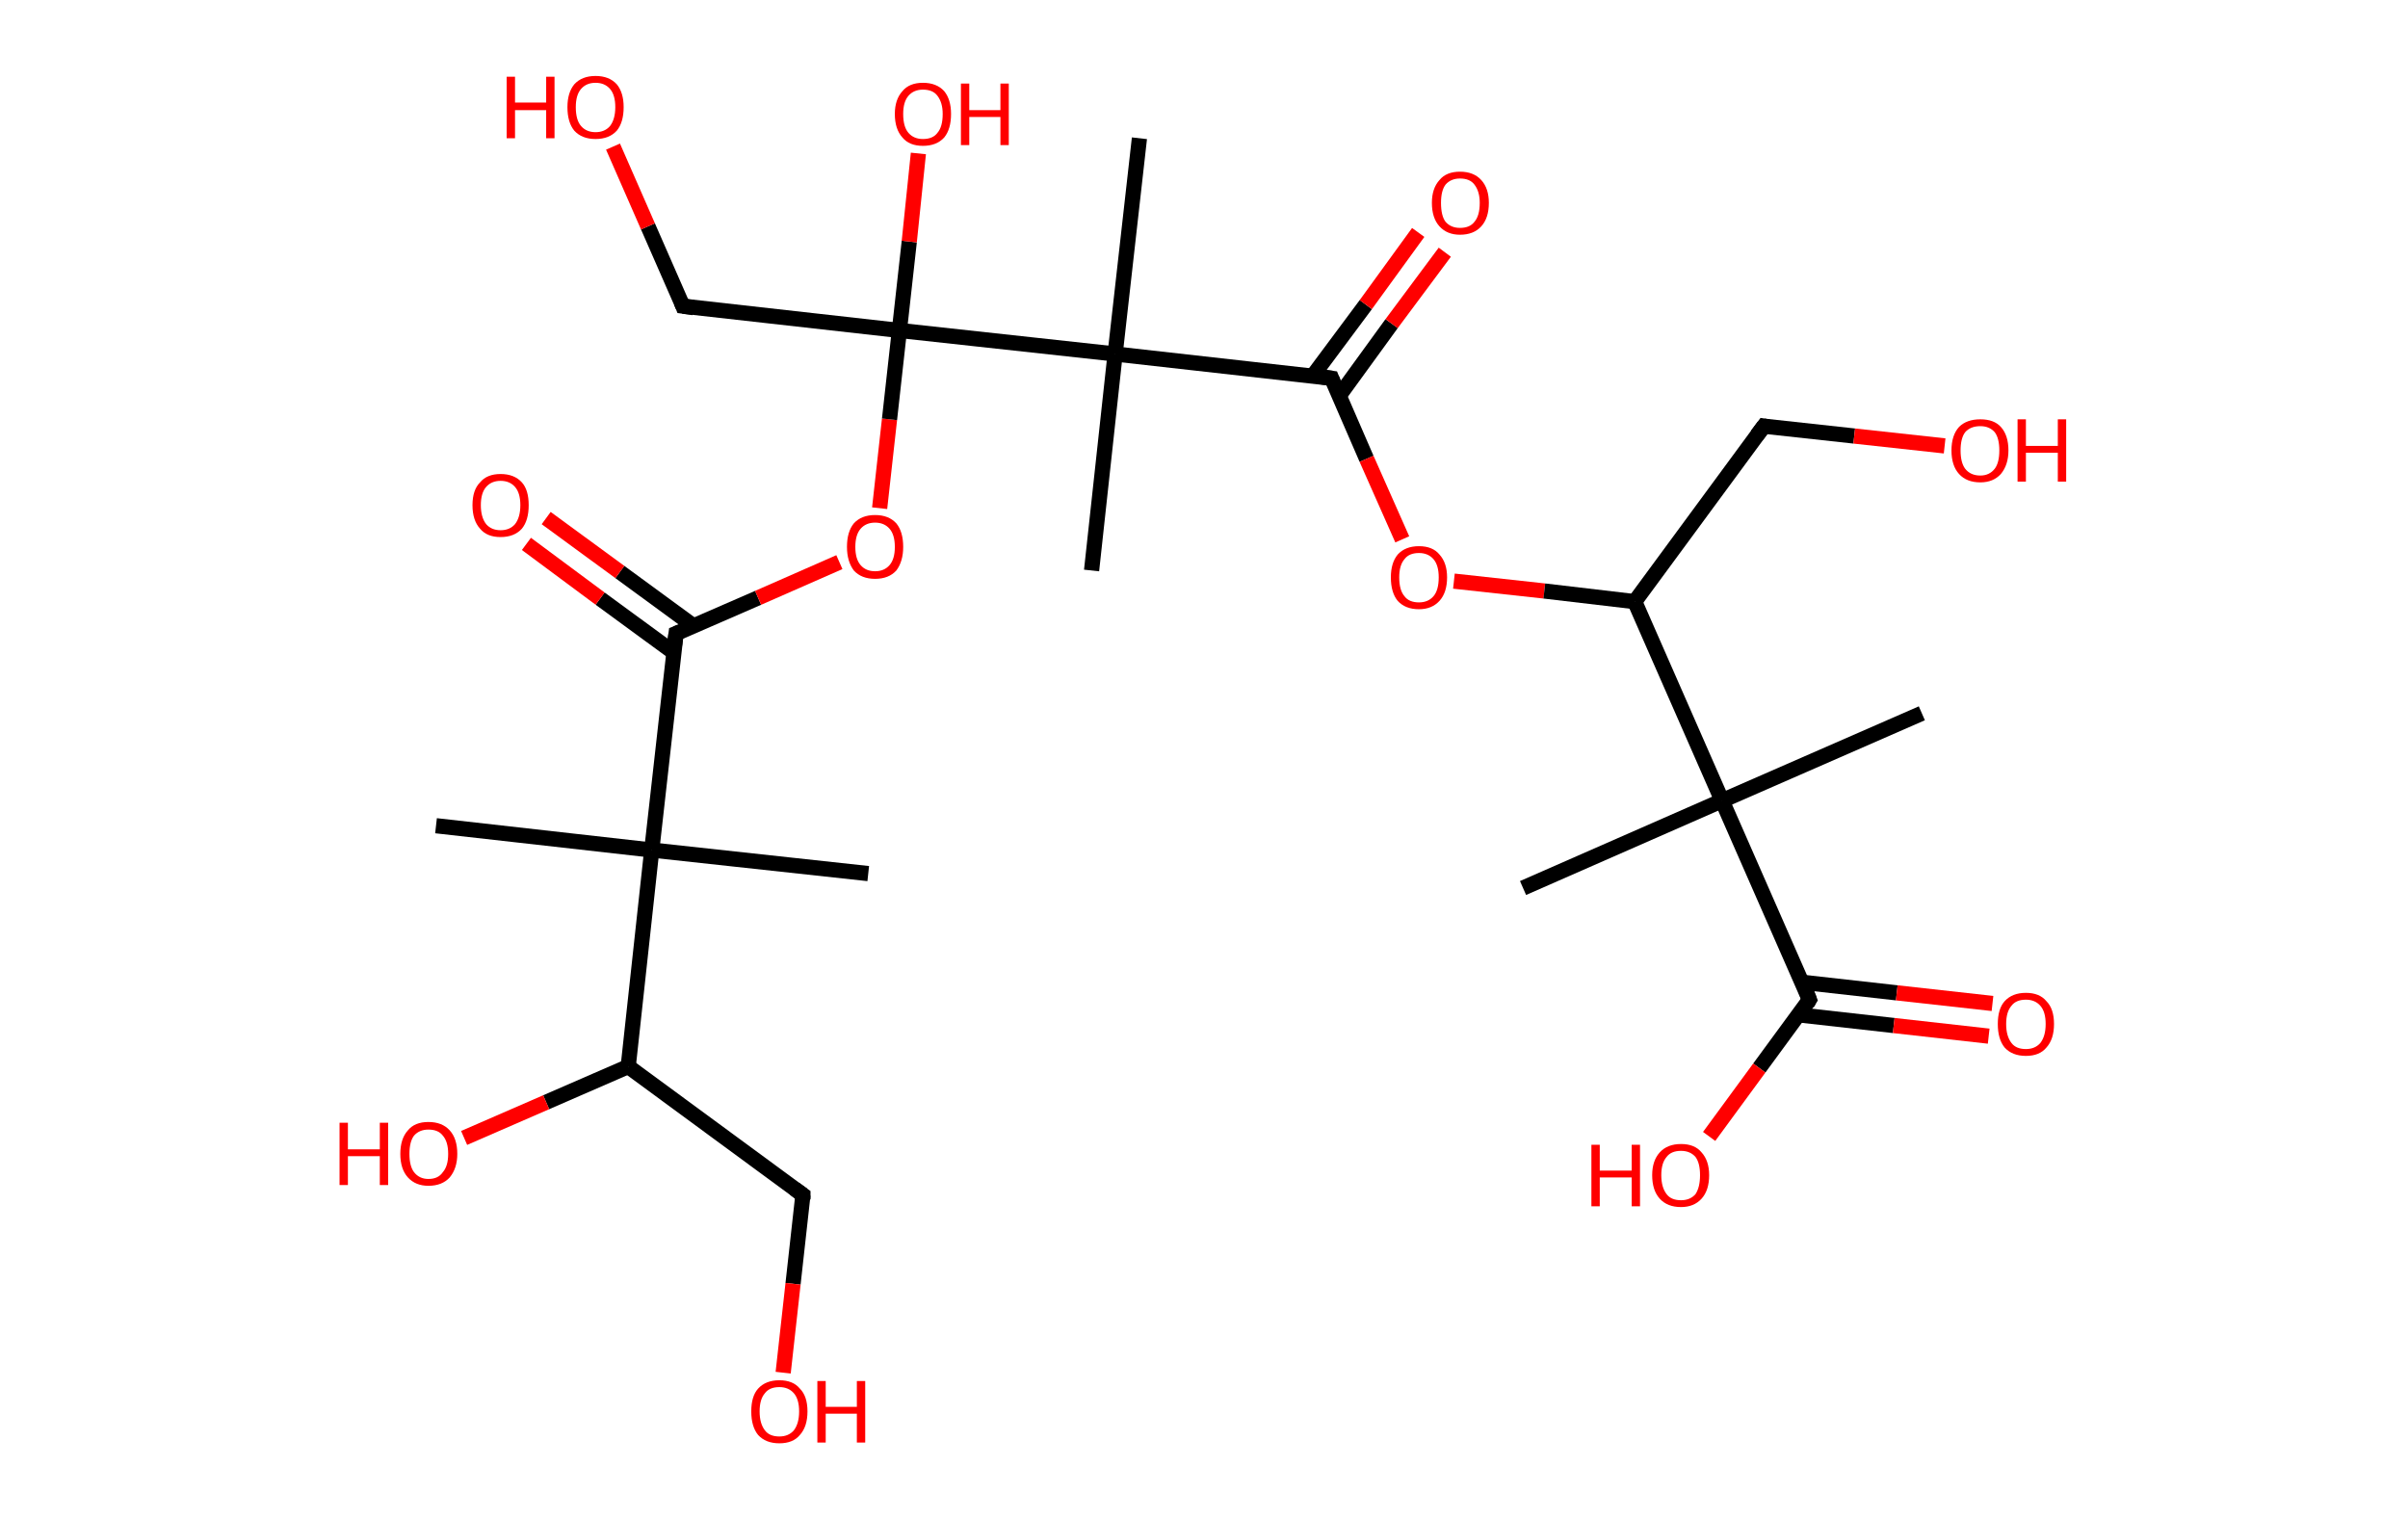 <?xml version='1.0' encoding='ASCII' standalone='yes'?>
<svg xmlns="http://www.w3.org/2000/svg" xmlns:rdkit="http://www.rdkit.org/xml" xmlns:xlink="http://www.w3.org/1999/xlink" version="1.1" baseProfile="full" xml:space="preserve" width="317px" height="200px" viewBox="0 0 317 200">
<!-- END OF HEADER -->
<rect style="opacity:1.0;fill:#FFFFFF;stroke:none" width="317.0" height="200.0" x="0.0" y="0.0"> </rect>
<path class="bond-0 atom-0 atom-1" d="M 57.4,108.7 L 85.8,111.9" style="fill:none;fill-rule:evenodd;stroke:#000000;stroke-width:2.0px;stroke-linecap:butt;stroke-linejoin:miter;stroke-opacity:1"/>
<path class="bond-1 atom-1 atom-2" d="M 85.8,111.9 L 114.3,115.0" style="fill:none;fill-rule:evenodd;stroke:#000000;stroke-width:2.0px;stroke-linecap:butt;stroke-linejoin:miter;stroke-opacity:1"/>
<path class="bond-2 atom-1 atom-3" d="M 85.8,111.9 L 89.0,83.4" style="fill:none;fill-rule:evenodd;stroke:#000000;stroke-width:2.0px;stroke-linecap:butt;stroke-linejoin:miter;stroke-opacity:1"/>
<path class="bond-3 atom-3 atom-4" d="M 91.3,82.4 L 81.6,75.3" style="fill:none;fill-rule:evenodd;stroke:#000000;stroke-width:2.0px;stroke-linecap:butt;stroke-linejoin:miter;stroke-opacity:1"/>
<path class="bond-3 atom-3 atom-4" d="M 81.6,75.3 L 71.9,68.2" style="fill:none;fill-rule:evenodd;stroke:#FF0000;stroke-width:2.0px;stroke-linecap:butt;stroke-linejoin:miter;stroke-opacity:1"/>
<path class="bond-3 atom-3 atom-4" d="M 88.7,85.9 L 79.0,78.8" style="fill:none;fill-rule:evenodd;stroke:#000000;stroke-width:2.0px;stroke-linecap:butt;stroke-linejoin:miter;stroke-opacity:1"/>
<path class="bond-3 atom-3 atom-4" d="M 79.0,78.8 L 69.3,71.6" style="fill:none;fill-rule:evenodd;stroke:#FF0000;stroke-width:2.0px;stroke-linecap:butt;stroke-linejoin:miter;stroke-opacity:1"/>
<path class="bond-4 atom-3 atom-5" d="M 89.0,83.4 L 99.8,78.7" style="fill:none;fill-rule:evenodd;stroke:#000000;stroke-width:2.0px;stroke-linecap:butt;stroke-linejoin:miter;stroke-opacity:1"/>
<path class="bond-4 atom-3 atom-5" d="M 99.8,78.7 L 110.5,74.0" style="fill:none;fill-rule:evenodd;stroke:#FF0000;stroke-width:2.0px;stroke-linecap:butt;stroke-linejoin:miter;stroke-opacity:1"/>
<path class="bond-5 atom-5 atom-6" d="M 115.8,66.9 L 117.1,55.2" style="fill:none;fill-rule:evenodd;stroke:#FF0000;stroke-width:2.0px;stroke-linecap:butt;stroke-linejoin:miter;stroke-opacity:1"/>
<path class="bond-5 atom-5 atom-6" d="M 117.1,55.2 L 118.4,43.5" style="fill:none;fill-rule:evenodd;stroke:#000000;stroke-width:2.0px;stroke-linecap:butt;stroke-linejoin:miter;stroke-opacity:1"/>
<path class="bond-6 atom-6 atom-7" d="M 118.4,43.5 L 119.7,31.8" style="fill:none;fill-rule:evenodd;stroke:#000000;stroke-width:2.0px;stroke-linecap:butt;stroke-linejoin:miter;stroke-opacity:1"/>
<path class="bond-6 atom-6 atom-7" d="M 119.7,31.8 L 120.9,20.2" style="fill:none;fill-rule:evenodd;stroke:#FF0000;stroke-width:2.0px;stroke-linecap:butt;stroke-linejoin:miter;stroke-opacity:1"/>
<path class="bond-7 atom-6 atom-8" d="M 118.4,43.5 L 89.9,40.3" style="fill:none;fill-rule:evenodd;stroke:#000000;stroke-width:2.0px;stroke-linecap:butt;stroke-linejoin:miter;stroke-opacity:1"/>
<path class="bond-8 atom-8 atom-9" d="M 89.9,40.3 L 85.3,29.8" style="fill:none;fill-rule:evenodd;stroke:#000000;stroke-width:2.0px;stroke-linecap:butt;stroke-linejoin:miter;stroke-opacity:1"/>
<path class="bond-8 atom-8 atom-9" d="M 85.3,29.8 L 80.7,19.3" style="fill:none;fill-rule:evenodd;stroke:#FF0000;stroke-width:2.0px;stroke-linecap:butt;stroke-linejoin:miter;stroke-opacity:1"/>
<path class="bond-9 atom-6 atom-10" d="M 118.4,43.5 L 146.8,46.6" style="fill:none;fill-rule:evenodd;stroke:#000000;stroke-width:2.0px;stroke-linecap:butt;stroke-linejoin:miter;stroke-opacity:1"/>
<path class="bond-10 atom-10 atom-11" d="M 146.8,46.6 L 143.7,75.1" style="fill:none;fill-rule:evenodd;stroke:#000000;stroke-width:2.0px;stroke-linecap:butt;stroke-linejoin:miter;stroke-opacity:1"/>
<path class="bond-11 atom-10 atom-12" d="M 146.8,46.6 L 150.0,18.2" style="fill:none;fill-rule:evenodd;stroke:#000000;stroke-width:2.0px;stroke-linecap:butt;stroke-linejoin:miter;stroke-opacity:1"/>
<path class="bond-12 atom-10 atom-13" d="M 146.8,46.6 L 175.3,49.8" style="fill:none;fill-rule:evenodd;stroke:#000000;stroke-width:2.0px;stroke-linecap:butt;stroke-linejoin:miter;stroke-opacity:1"/>
<path class="bond-13 atom-13 atom-14" d="M 176.3,52.1 L 183.2,42.6" style="fill:none;fill-rule:evenodd;stroke:#000000;stroke-width:2.0px;stroke-linecap:butt;stroke-linejoin:miter;stroke-opacity:1"/>
<path class="bond-13 atom-13 atom-14" d="M 183.2,42.6 L 190.2,33.2" style="fill:none;fill-rule:evenodd;stroke:#FF0000;stroke-width:2.0px;stroke-linecap:butt;stroke-linejoin:miter;stroke-opacity:1"/>
<path class="bond-13 atom-13 atom-14" d="M 172.8,49.5 L 179.8,40.1" style="fill:none;fill-rule:evenodd;stroke:#000000;stroke-width:2.0px;stroke-linecap:butt;stroke-linejoin:miter;stroke-opacity:1"/>
<path class="bond-13 atom-13 atom-14" d="M 179.8,40.1 L 186.7,30.6" style="fill:none;fill-rule:evenodd;stroke:#FF0000;stroke-width:2.0px;stroke-linecap:butt;stroke-linejoin:miter;stroke-opacity:1"/>
<path class="bond-14 atom-13 atom-15" d="M 175.3,49.8 L 179.9,60.4" style="fill:none;fill-rule:evenodd;stroke:#000000;stroke-width:2.0px;stroke-linecap:butt;stroke-linejoin:miter;stroke-opacity:1"/>
<path class="bond-14 atom-13 atom-15" d="M 179.9,60.4 L 184.6,71.0" style="fill:none;fill-rule:evenodd;stroke:#FF0000;stroke-width:2.0px;stroke-linecap:butt;stroke-linejoin:miter;stroke-opacity:1"/>
<path class="bond-15 atom-15 atom-16" d="M 191.4,76.5 L 203.3,77.8" style="fill:none;fill-rule:evenodd;stroke:#FF0000;stroke-width:2.0px;stroke-linecap:butt;stroke-linejoin:miter;stroke-opacity:1"/>
<path class="bond-15 atom-15 atom-16" d="M 203.3,77.8 L 215.2,79.2" style="fill:none;fill-rule:evenodd;stroke:#000000;stroke-width:2.0px;stroke-linecap:butt;stroke-linejoin:miter;stroke-opacity:1"/>
<path class="bond-16 atom-16 atom-17" d="M 215.2,79.2 L 232.2,56.1" style="fill:none;fill-rule:evenodd;stroke:#000000;stroke-width:2.0px;stroke-linecap:butt;stroke-linejoin:miter;stroke-opacity:1"/>
<path class="bond-17 atom-17 atom-18" d="M 232.2,56.1 L 244.1,57.4" style="fill:none;fill-rule:evenodd;stroke:#000000;stroke-width:2.0px;stroke-linecap:butt;stroke-linejoin:miter;stroke-opacity:1"/>
<path class="bond-17 atom-17 atom-18" d="M 244.1,57.4 L 256.0,58.7" style="fill:none;fill-rule:evenodd;stroke:#FF0000;stroke-width:2.0px;stroke-linecap:butt;stroke-linejoin:miter;stroke-opacity:1"/>
<path class="bond-18 atom-16 atom-19" d="M 215.2,79.2 L 226.7,105.4" style="fill:none;fill-rule:evenodd;stroke:#000000;stroke-width:2.0px;stroke-linecap:butt;stroke-linejoin:miter;stroke-opacity:1"/>
<path class="bond-19 atom-19 atom-20" d="M 226.7,105.4 L 200.5,116.9" style="fill:none;fill-rule:evenodd;stroke:#000000;stroke-width:2.0px;stroke-linecap:butt;stroke-linejoin:miter;stroke-opacity:1"/>
<path class="bond-20 atom-19 atom-21" d="M 226.7,105.4 L 253.0,93.9" style="fill:none;fill-rule:evenodd;stroke:#000000;stroke-width:2.0px;stroke-linecap:butt;stroke-linejoin:miter;stroke-opacity:1"/>
<path class="bond-21 atom-19 atom-22" d="M 226.7,105.4 L 238.2,131.6" style="fill:none;fill-rule:evenodd;stroke:#000000;stroke-width:2.0px;stroke-linecap:butt;stroke-linejoin:miter;stroke-opacity:1"/>
<path class="bond-22 atom-22 atom-23" d="M 236.8,133.6 L 249.3,135.0" style="fill:none;fill-rule:evenodd;stroke:#000000;stroke-width:2.0px;stroke-linecap:butt;stroke-linejoin:miter;stroke-opacity:1"/>
<path class="bond-22 atom-22 atom-23" d="M 249.3,135.0 L 261.8,136.4" style="fill:none;fill-rule:evenodd;stroke:#FF0000;stroke-width:2.0px;stroke-linecap:butt;stroke-linejoin:miter;stroke-opacity:1"/>
<path class="bond-22 atom-22 atom-23" d="M 237.2,129.3 L 249.7,130.7" style="fill:none;fill-rule:evenodd;stroke:#000000;stroke-width:2.0px;stroke-linecap:butt;stroke-linejoin:miter;stroke-opacity:1"/>
<path class="bond-22 atom-22 atom-23" d="M 249.7,130.7 L 262.3,132.1" style="fill:none;fill-rule:evenodd;stroke:#FF0000;stroke-width:2.0px;stroke-linecap:butt;stroke-linejoin:miter;stroke-opacity:1"/>
<path class="bond-23 atom-22 atom-24" d="M 238.2,131.6 L 231.6,140.6" style="fill:none;fill-rule:evenodd;stroke:#000000;stroke-width:2.0px;stroke-linecap:butt;stroke-linejoin:miter;stroke-opacity:1"/>
<path class="bond-23 atom-22 atom-24" d="M 231.6,140.6 L 225.0,149.6" style="fill:none;fill-rule:evenodd;stroke:#FF0000;stroke-width:2.0px;stroke-linecap:butt;stroke-linejoin:miter;stroke-opacity:1"/>
<path class="bond-24 atom-1 atom-25" d="M 85.8,111.9 L 82.7,140.4" style="fill:none;fill-rule:evenodd;stroke:#000000;stroke-width:2.0px;stroke-linecap:butt;stroke-linejoin:miter;stroke-opacity:1"/>
<path class="bond-25 atom-25 atom-26" d="M 82.7,140.4 L 71.9,145.1" style="fill:none;fill-rule:evenodd;stroke:#000000;stroke-width:2.0px;stroke-linecap:butt;stroke-linejoin:miter;stroke-opacity:1"/>
<path class="bond-25 atom-25 atom-26" d="M 71.9,145.1 L 61.1,149.8" style="fill:none;fill-rule:evenodd;stroke:#FF0000;stroke-width:2.0px;stroke-linecap:butt;stroke-linejoin:miter;stroke-opacity:1"/>
<path class="bond-26 atom-25 atom-27" d="M 82.7,140.4 L 105.7,157.3" style="fill:none;fill-rule:evenodd;stroke:#000000;stroke-width:2.0px;stroke-linecap:butt;stroke-linejoin:miter;stroke-opacity:1"/>
<path class="bond-27 atom-27 atom-28" d="M 105.7,157.3 L 104.4,169.0" style="fill:none;fill-rule:evenodd;stroke:#000000;stroke-width:2.0px;stroke-linecap:butt;stroke-linejoin:miter;stroke-opacity:1"/>
<path class="bond-27 atom-27 atom-28" d="M 104.4,169.0 L 103.1,180.7" style="fill:none;fill-rule:evenodd;stroke:#FF0000;stroke-width:2.0px;stroke-linecap:butt;stroke-linejoin:miter;stroke-opacity:1"/>
<path d="M 88.8,84.9 L 89.0,83.4 L 89.5,83.2" style="fill:none;stroke:#000000;stroke-width:2.0px;stroke-linecap:butt;stroke-linejoin:miter;stroke-opacity:1;"/>
<path d="M 91.3,40.5 L 89.9,40.3 L 89.7,39.8" style="fill:none;stroke:#000000;stroke-width:2.0px;stroke-linecap:butt;stroke-linejoin:miter;stroke-opacity:1;"/>
<path d="M 173.9,49.6 L 175.3,49.8 L 175.5,50.3" style="fill:none;stroke:#000000;stroke-width:2.0px;stroke-linecap:butt;stroke-linejoin:miter;stroke-opacity:1;"/>
<path d="M 231.3,57.3 L 232.2,56.1 L 232.8,56.2" style="fill:none;stroke:#000000;stroke-width:2.0px;stroke-linecap:butt;stroke-linejoin:miter;stroke-opacity:1;"/>
<path d="M 237.7,130.3 L 238.2,131.6 L 237.9,132.1" style="fill:none;stroke:#000000;stroke-width:2.0px;stroke-linecap:butt;stroke-linejoin:miter;stroke-opacity:1;"/>
<path d="M 104.6,156.5 L 105.7,157.3 L 105.7,157.9" style="fill:none;stroke:#000000;stroke-width:2.0px;stroke-linecap:butt;stroke-linejoin:miter;stroke-opacity:1;"/>
<path class="atom-4" d="M 62.2 66.5 Q 62.2 64.5, 63.2 63.5 Q 64.1 62.4, 65.9 62.4 Q 67.7 62.4, 68.7 63.5 Q 69.6 64.5, 69.6 66.5 Q 69.6 68.5, 68.7 69.6 Q 67.7 70.7, 65.9 70.7 Q 64.1 70.7, 63.2 69.6 Q 62.2 68.5, 62.2 66.5 M 65.9 69.8 Q 67.1 69.8, 67.8 69.0 Q 68.5 68.1, 68.5 66.5 Q 68.5 64.9, 67.8 64.1 Q 67.1 63.3, 65.9 63.3 Q 64.7 63.3, 64.0 64.1 Q 63.3 64.9, 63.3 66.5 Q 63.3 68.1, 64.0 69.0 Q 64.7 69.8, 65.9 69.8 " fill="#FF0000"/>
<path class="atom-5" d="M 111.5 72.0 Q 111.5 70.0, 112.4 68.9 Q 113.4 67.8, 115.2 67.8 Q 117.0 67.8, 118.0 68.9 Q 118.9 70.0, 118.9 72.0 Q 118.9 73.9, 118.0 75.1 Q 117.0 76.2, 115.2 76.2 Q 113.4 76.2, 112.4 75.1 Q 111.5 73.9, 111.5 72.0 M 115.2 75.2 Q 116.4 75.2, 117.1 74.4 Q 117.8 73.6, 117.8 72.0 Q 117.8 70.4, 117.1 69.6 Q 116.4 68.8, 115.2 68.8 Q 114.0 68.8, 113.3 69.6 Q 112.6 70.4, 112.6 72.0 Q 112.6 73.6, 113.3 74.4 Q 114.0 75.2, 115.2 75.2 " fill="#FF0000"/>
<path class="atom-7" d="M 117.8 15.0 Q 117.8 13.1, 118.8 12.0 Q 119.7 10.9, 121.5 10.9 Q 123.3 10.9, 124.3 12.0 Q 125.2 13.1, 125.2 15.0 Q 125.2 17.0, 124.3 18.1 Q 123.3 19.2, 121.5 19.2 Q 119.7 19.2, 118.8 18.1 Q 117.8 17.0, 117.8 15.0 M 121.5 18.3 Q 122.8 18.3, 123.4 17.5 Q 124.1 16.7, 124.1 15.0 Q 124.1 13.5, 123.4 12.6 Q 122.8 11.8, 121.5 11.8 Q 120.3 11.8, 119.6 12.6 Q 118.9 13.4, 118.9 15.0 Q 118.9 16.7, 119.6 17.5 Q 120.3 18.3, 121.5 18.3 " fill="#FF0000"/>
<path class="atom-7" d="M 126.5 11.0 L 127.6 11.0 L 127.6 14.5 L 131.7 14.5 L 131.7 11.0 L 132.8 11.0 L 132.8 19.1 L 131.7 19.1 L 131.7 15.4 L 127.6 15.4 L 127.6 19.1 L 126.5 19.1 L 126.5 11.0 " fill="#FF0000"/>
<path class="atom-9" d="M 66.7 10.1 L 67.8 10.1 L 67.8 13.5 L 71.9 13.5 L 71.9 10.1 L 73.0 10.1 L 73.0 18.2 L 71.9 18.2 L 71.9 14.5 L 67.8 14.5 L 67.8 18.2 L 66.7 18.2 L 66.7 10.1 " fill="#FF0000"/>
<path class="atom-9" d="M 74.7 14.1 Q 74.7 12.2, 75.6 11.1 Q 76.6 10.0, 78.4 10.0 Q 80.2 10.0, 81.2 11.1 Q 82.1 12.2, 82.1 14.1 Q 82.1 16.1, 81.2 17.2 Q 80.2 18.3, 78.4 18.3 Q 76.6 18.3, 75.6 17.2 Q 74.7 16.1, 74.7 14.1 M 78.4 17.4 Q 79.6 17.4, 80.3 16.6 Q 81.0 15.7, 81.0 14.1 Q 81.0 12.5, 80.3 11.7 Q 79.6 10.9, 78.4 10.9 Q 77.2 10.9, 76.5 11.7 Q 75.8 12.5, 75.8 14.1 Q 75.8 15.8, 76.5 16.6 Q 77.2 17.4, 78.4 17.4 " fill="#FF0000"/>
<path class="atom-14" d="M 188.5 26.7 Q 188.5 24.8, 189.5 23.7 Q 190.4 22.6, 192.2 22.6 Q 194.0 22.6, 195.0 23.7 Q 196.0 24.8, 196.0 26.7 Q 196.0 28.7, 195.0 29.8 Q 194.0 30.9, 192.2 30.9 Q 190.5 30.9, 189.5 29.8 Q 188.5 28.7, 188.5 26.7 M 192.2 30.0 Q 193.5 30.0, 194.1 29.2 Q 194.8 28.4, 194.8 26.7 Q 194.8 25.2, 194.1 24.3 Q 193.5 23.5, 192.2 23.5 Q 191.0 23.5, 190.3 24.3 Q 189.7 25.1, 189.7 26.7 Q 189.7 28.4, 190.3 29.2 Q 191.0 30.0, 192.2 30.0 " fill="#FF0000"/>
<path class="atom-15" d="M 183.1 76.0 Q 183.1 74.1, 184.0 73.0 Q 185.0 71.9, 186.8 71.9 Q 188.6 71.9, 189.5 73.0 Q 190.5 74.1, 190.5 76.0 Q 190.5 78.0, 189.5 79.1 Q 188.5 80.2, 186.8 80.2 Q 185.0 80.2, 184.0 79.1 Q 183.1 78.0, 183.1 76.0 M 186.8 79.3 Q 188.0 79.3, 188.7 78.5 Q 189.4 77.7, 189.4 76.0 Q 189.4 74.4, 188.7 73.6 Q 188.0 72.8, 186.8 72.8 Q 185.5 72.8, 184.9 73.6 Q 184.2 74.4, 184.2 76.0 Q 184.2 77.7, 184.9 78.5 Q 185.5 79.3, 186.8 79.3 " fill="#FF0000"/>
<path class="atom-18" d="M 256.9 59.3 Q 256.9 57.3, 257.9 56.2 Q 258.9 55.2, 260.7 55.2 Q 262.5 55.2, 263.4 56.2 Q 264.4 57.3, 264.4 59.3 Q 264.4 61.2, 263.4 62.4 Q 262.4 63.5, 260.7 63.5 Q 258.9 63.5, 257.9 62.4 Q 256.9 61.3, 256.9 59.3 M 260.7 62.6 Q 261.9 62.6, 262.6 61.7 Q 263.2 60.9, 263.2 59.3 Q 263.2 57.7, 262.6 56.9 Q 261.9 56.1, 260.7 56.1 Q 259.4 56.1, 258.7 56.9 Q 258.1 57.7, 258.1 59.3 Q 258.1 60.9, 258.7 61.7 Q 259.4 62.6, 260.7 62.6 " fill="#FF0000"/>
<path class="atom-18" d="M 265.6 55.2 L 266.7 55.2 L 266.7 58.7 L 270.9 58.7 L 270.9 55.2 L 272.0 55.2 L 272.0 63.4 L 270.9 63.4 L 270.9 59.6 L 266.7 59.6 L 266.7 63.4 L 265.6 63.4 L 265.6 55.2 " fill="#FF0000"/>
<path class="atom-23" d="M 263.0 134.8 Q 263.0 132.8, 263.9 131.8 Q 264.9 130.7, 266.7 130.7 Q 268.5 130.7, 269.4 131.8 Q 270.4 132.8, 270.4 134.8 Q 270.4 136.8, 269.4 137.9 Q 268.5 139.0, 266.7 139.0 Q 264.9 139.0, 263.9 137.9 Q 263.0 136.8, 263.0 134.8 M 266.7 138.1 Q 267.9 138.1, 268.6 137.3 Q 269.3 136.4, 269.3 134.8 Q 269.3 133.2, 268.6 132.4 Q 267.9 131.6, 266.7 131.6 Q 265.4 131.6, 264.8 132.4 Q 264.1 133.2, 264.1 134.8 Q 264.1 136.4, 264.8 137.3 Q 265.4 138.1, 266.7 138.1 " fill="#FF0000"/>
<path class="atom-24" d="M 209.5 150.7 L 210.6 150.7 L 210.6 154.1 L 214.8 154.1 L 214.8 150.7 L 215.9 150.7 L 215.9 158.8 L 214.8 158.8 L 214.8 155.0 L 210.6 155.0 L 210.6 158.8 L 209.5 158.8 L 209.5 150.7 " fill="#FF0000"/>
<path class="atom-24" d="M 217.5 154.7 Q 217.5 152.8, 218.5 151.7 Q 219.5 150.6, 221.3 150.6 Q 223.1 150.6, 224.0 151.7 Q 225.0 152.8, 225.0 154.7 Q 225.0 156.7, 224.0 157.8 Q 223.0 158.9, 221.3 158.9 Q 219.5 158.9, 218.5 157.8 Q 217.5 156.7, 217.5 154.7 M 221.3 158.0 Q 222.5 158.0, 223.2 157.2 Q 223.8 156.3, 223.8 154.7 Q 223.8 153.1, 223.2 152.3 Q 222.5 151.5, 221.3 151.5 Q 220.0 151.5, 219.4 152.3 Q 218.7 153.1, 218.7 154.7 Q 218.7 156.3, 219.4 157.2 Q 220.0 158.0, 221.3 158.0 " fill="#FF0000"/>
<path class="atom-26" d="M 44.7 147.8 L 45.8 147.8 L 45.8 151.3 L 50.0 151.3 L 50.0 147.8 L 51.1 147.8 L 51.1 156.0 L 50.0 156.0 L 50.0 152.2 L 45.8 152.2 L 45.8 156.0 L 44.7 156.0 L 44.7 147.8 " fill="#FF0000"/>
<path class="atom-26" d="M 52.7 151.9 Q 52.7 149.9, 53.7 148.8 Q 54.6 147.7, 56.4 147.7 Q 58.2 147.7, 59.2 148.8 Q 60.2 149.9, 60.2 151.9 Q 60.2 153.8, 59.2 155.0 Q 58.2 156.1, 56.4 156.1 Q 54.7 156.1, 53.7 155.0 Q 52.7 153.9, 52.7 151.9 M 56.4 155.2 Q 57.7 155.2, 58.3 154.3 Q 59.0 153.5, 59.0 151.9 Q 59.0 150.3, 58.3 149.5 Q 57.7 148.7, 56.4 148.7 Q 55.2 148.7, 54.5 149.5 Q 53.9 150.3, 53.9 151.9 Q 53.9 153.5, 54.5 154.3 Q 55.2 155.2, 56.4 155.2 " fill="#FF0000"/>
<path class="atom-28" d="M 98.9 185.8 Q 98.9 183.8, 99.8 182.8 Q 100.8 181.7, 102.6 181.7 Q 104.4 181.7, 105.3 182.8 Q 106.3 183.8, 106.3 185.8 Q 106.3 187.8, 105.3 188.9 Q 104.4 190.0, 102.6 190.0 Q 100.8 190.0, 99.8 188.9 Q 98.9 187.8, 98.9 185.8 M 102.6 189.1 Q 103.8 189.1, 104.5 188.3 Q 105.2 187.4, 105.2 185.8 Q 105.2 184.2, 104.5 183.4 Q 103.8 182.6, 102.6 182.6 Q 101.3 182.6, 100.7 183.4 Q 100.0 184.2, 100.0 185.8 Q 100.0 187.4, 100.7 188.3 Q 101.3 189.1, 102.6 189.1 " fill="#FF0000"/>
<path class="atom-28" d="M 107.6 181.8 L 108.7 181.8 L 108.7 185.2 L 112.8 185.2 L 112.8 181.8 L 113.9 181.8 L 113.9 189.9 L 112.8 189.9 L 112.8 186.1 L 108.7 186.1 L 108.7 189.9 L 107.6 189.9 L 107.6 181.8 " fill="#FF0000"/>
</svg>
